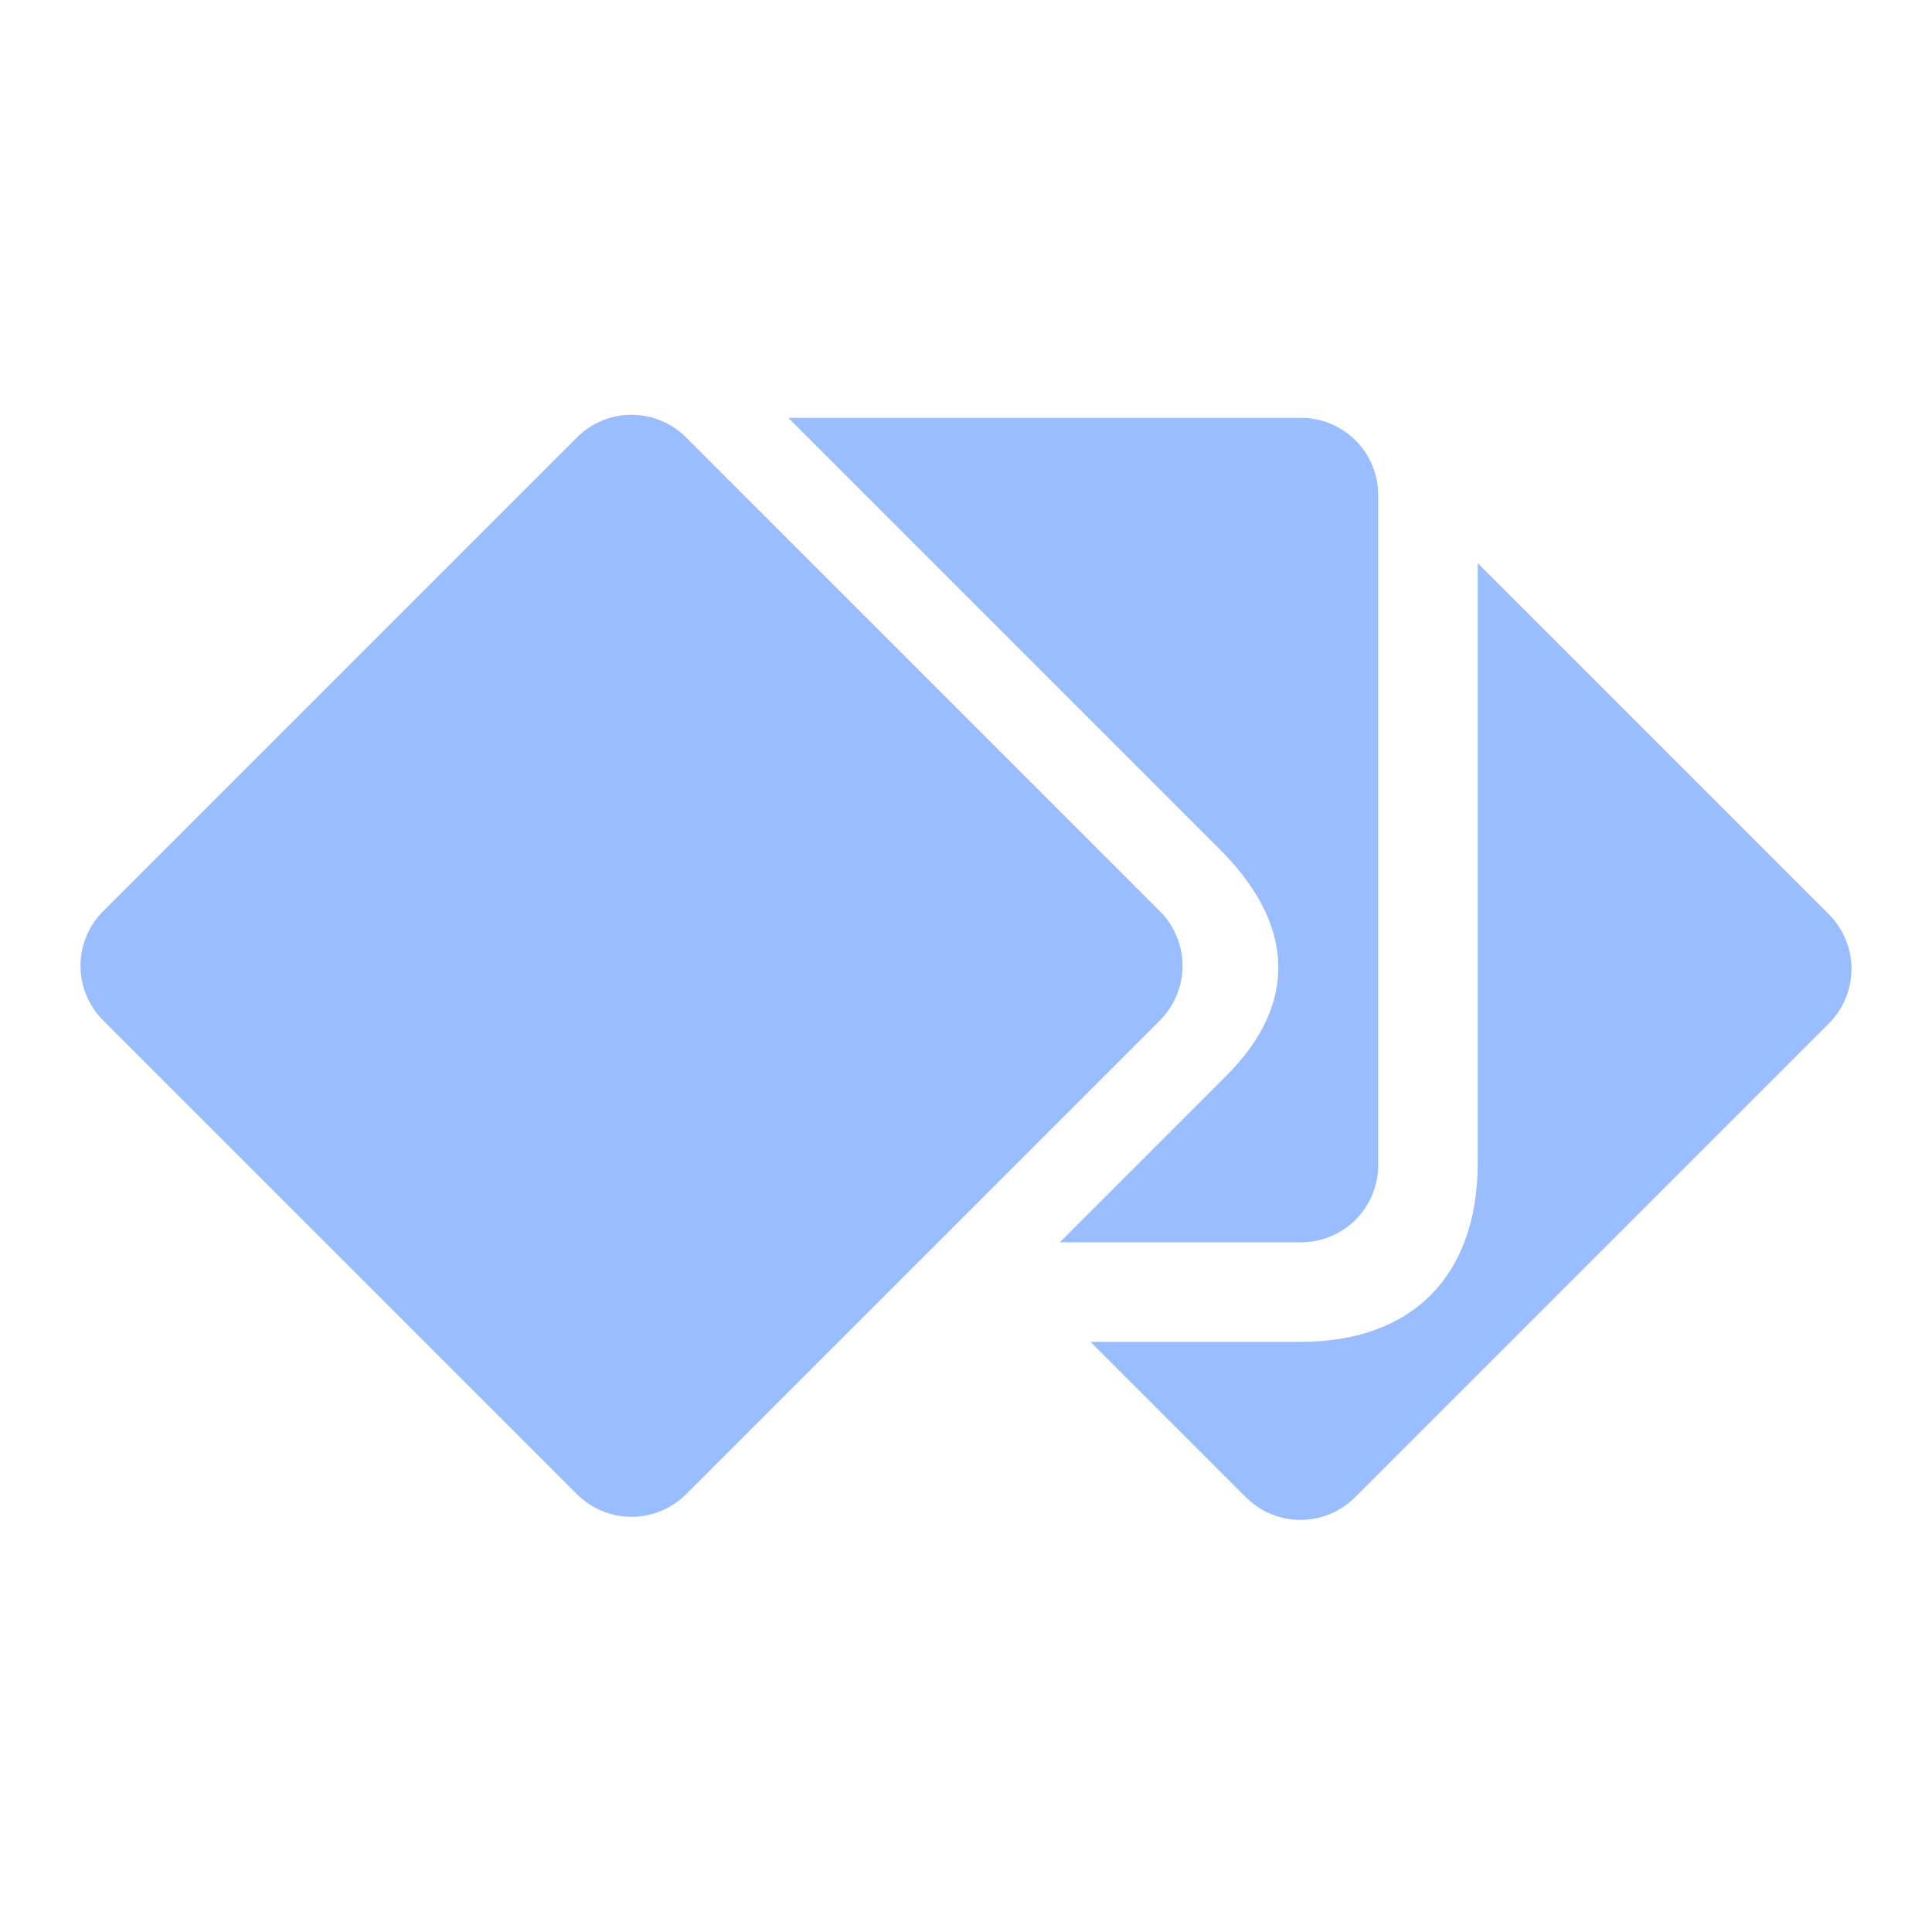<?xml version="1.0" encoding="UTF-8" standalone="no"?><!DOCTYPE svg PUBLIC "-//W3C//DTD SVG 1.1//EN" "http://www.w3.org/Graphics/SVG/1.1/DTD/svg11.dtd"><svg width="100%" height="100%" viewBox="0 0 800 800" version="1.1" xmlns="http://www.w3.org/2000/svg" xmlns:xlink="http://www.w3.org/1999/xlink" xml:space="preserve" xmlns:serif="http://www.serif.com/" style="fill-rule:evenodd;clip-rule:evenodd;stroke-linejoin:round;stroke-miterlimit:2;"><path d="M326.44,173.032l212.32,-0c8.468,-0 16.589,3.364 22.577,9.351c5.987,5.988 9.351,14.109 9.351,22.576l-0,277.521c-0,8.468 -3.364,16.589 -9.351,22.576c-5.988,5.988 -14.109,9.352 -22.577,9.352l-99.919,-0l68.899,-68.899c30.462,-30.462 27.871,-63.306 -2.591,-93.768l-178.709,-178.709Zm153.871,204.312c5.987,5.988 9.351,14.109 9.351,22.576c-0,8.468 -3.364,16.589 -9.351,22.577l-196.237,196.236c-5.988,5.988 -14.109,9.352 -22.576,9.352c-8.468,-0 -16.589,-3.364 -22.577,-9.352l-196.236,-196.236c-5.988,-5.988 -9.352,-14.109 -9.352,-22.577c0,-8.467 3.364,-16.588 9.352,-22.576l196.236,-196.237c5.988,-5.987 14.109,-9.351 22.577,-9.351c8.467,-0 16.588,3.364 22.576,9.351l196.237,196.237Zm131.598,-144.131l145.406,145.407c5.988,5.987 9.352,14.108 9.352,22.576c-0,8.468 -3.364,16.589 -9.352,22.576l-196.236,196.237c-5.988,5.988 -14.109,9.351 -22.577,9.351c-8.467,0 -16.588,-3.363 -22.576,-9.351l-64.38,-64.38l87.04,-0c46.577,-0 73.323,-27.689 73.323,-74.266l-0,-248.15Z" style="fill:#99bdfe;"/></svg>